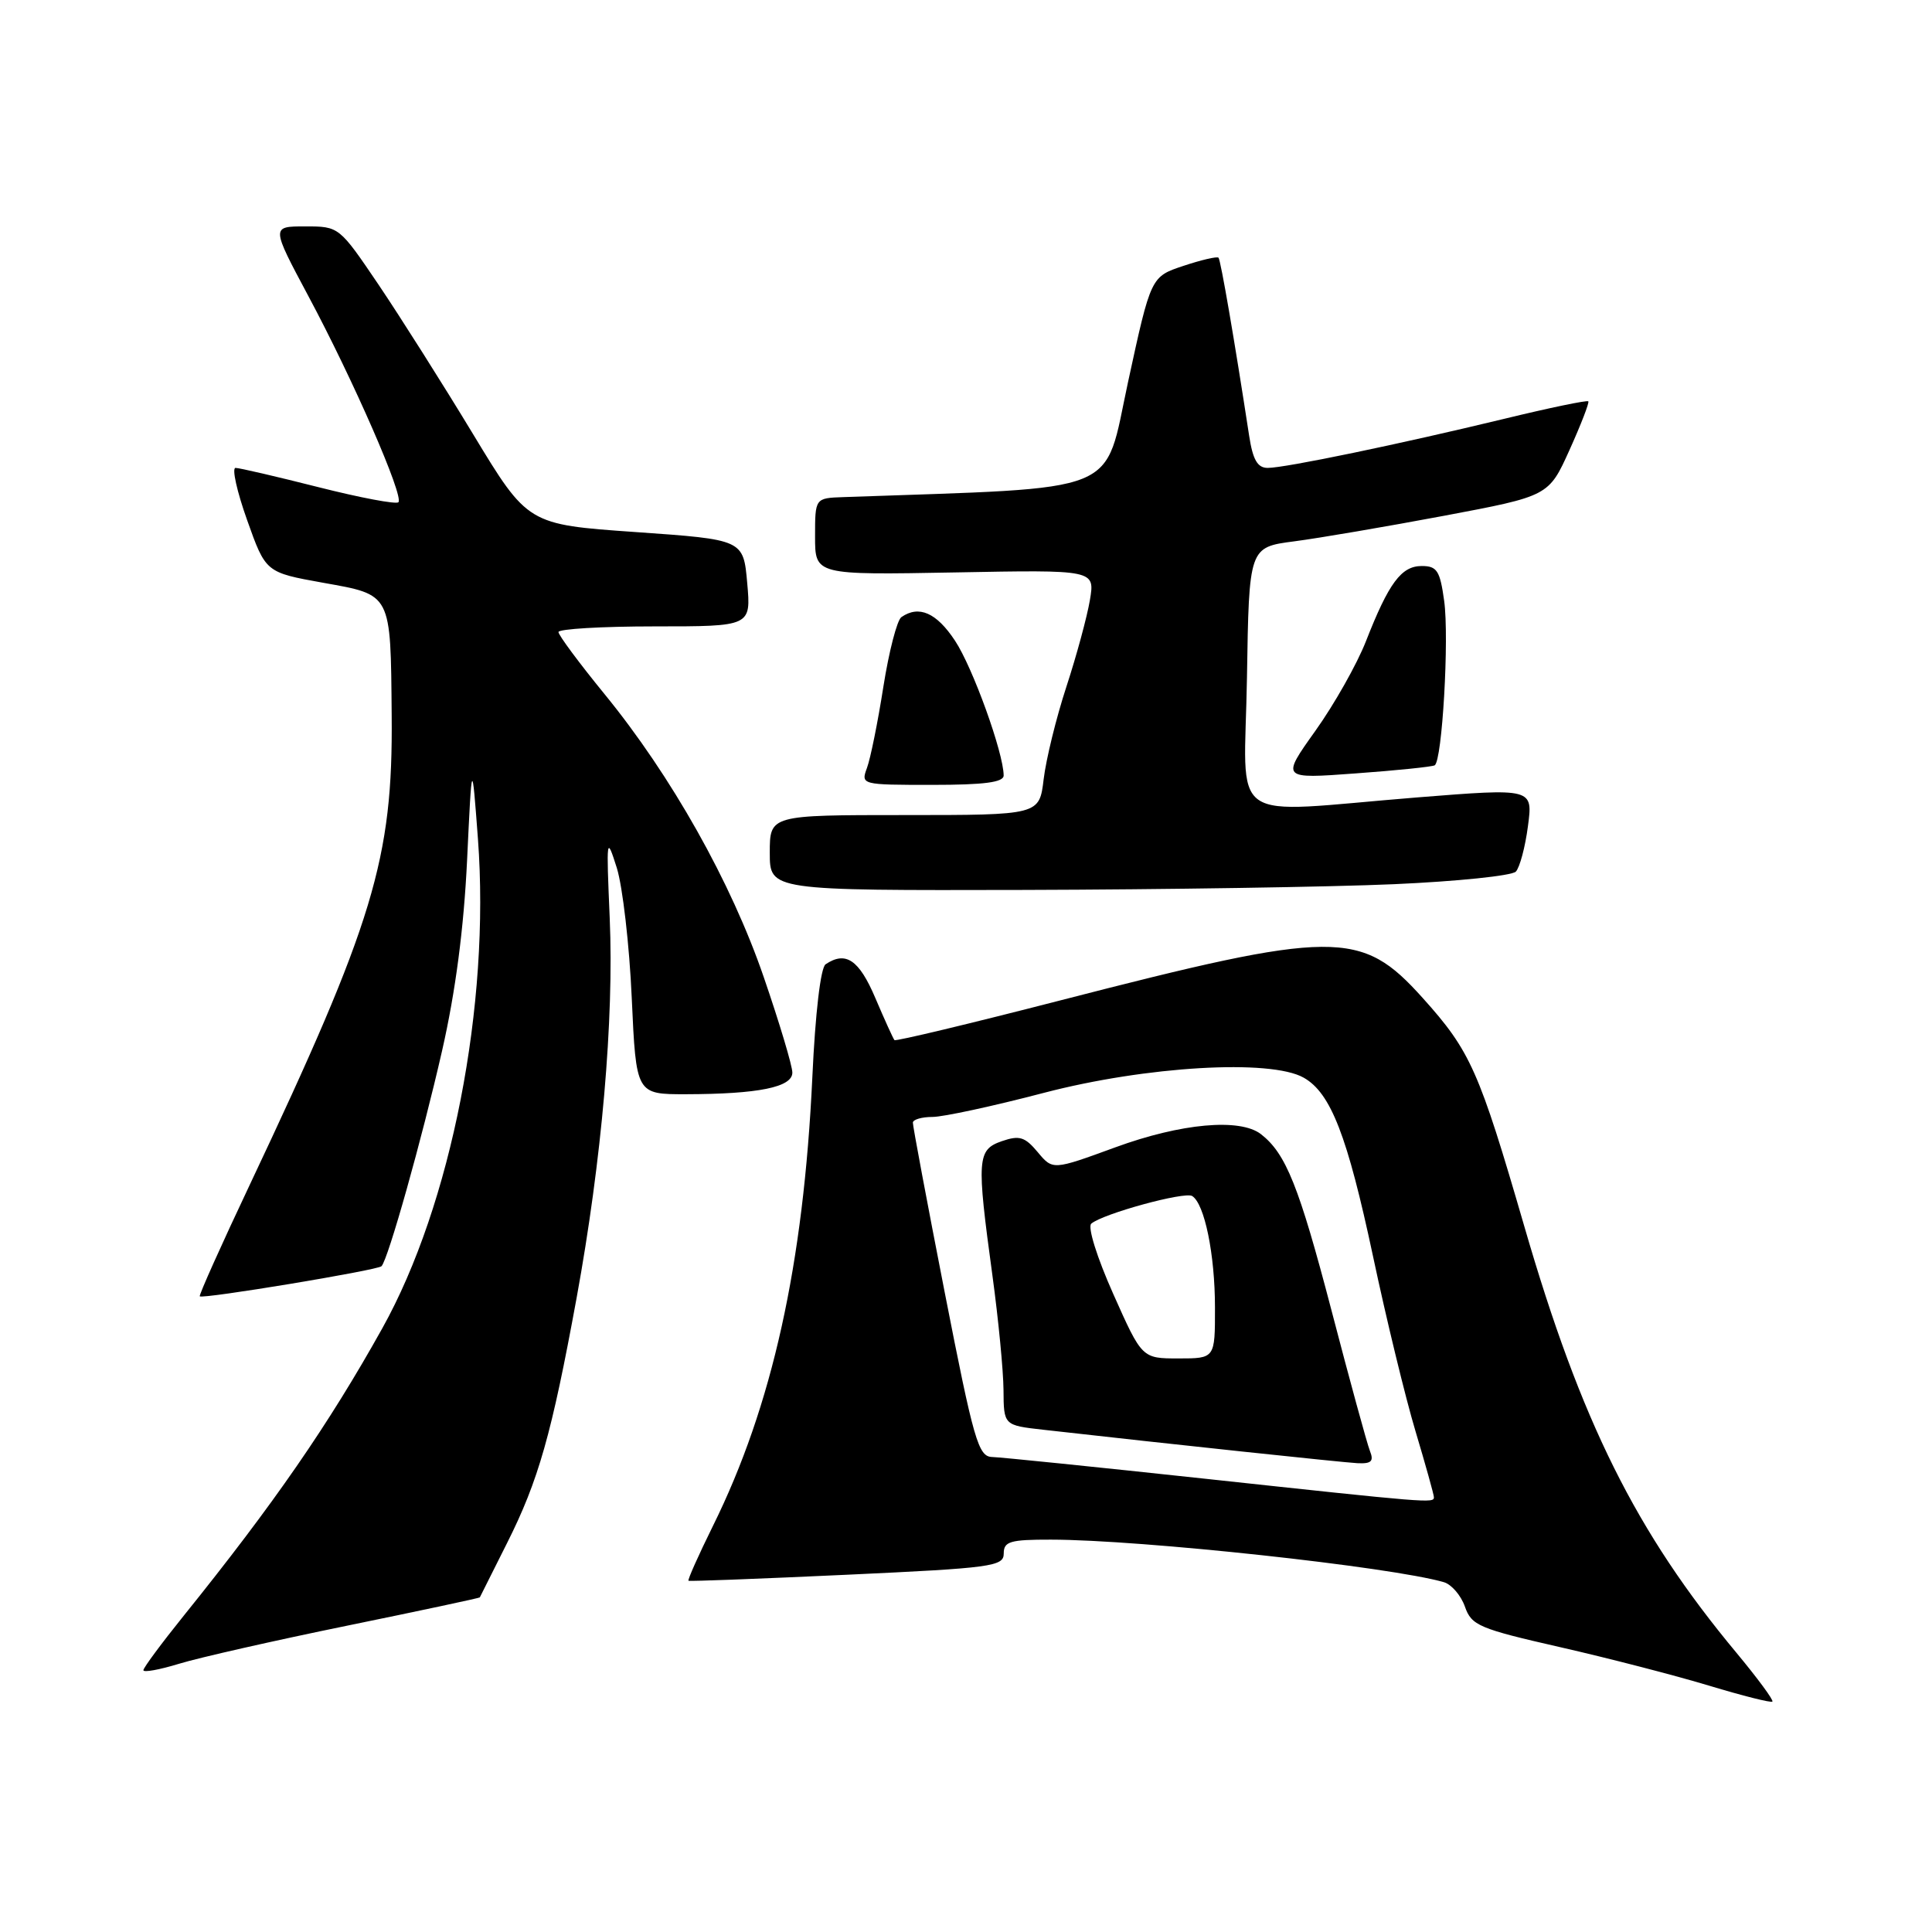 <?xml version="1.0" encoding="UTF-8" standalone="no"?>
<!DOCTYPE svg PUBLIC "-//W3C//DTD SVG 1.1//EN" "http://www.w3.org/Graphics/SVG/1.1/DTD/svg11.dtd" >
<svg xmlns="http://www.w3.org/2000/svg" xmlns:xlink="http://www.w3.org/1999/xlink" version="1.1" viewBox="0 0 256 256">
 <g >
 <path fill="currentColor"
d=" M 230.11 219.03 C 216.76 203.00 209.48 188.37 201.98 162.50 C 195.97 141.80 194.85 139.28 188.50 132.22 C 180.34 123.14 176.97 123.16 140.41 132.58 C 128.53 135.64 118.68 138.00 118.52 137.82 C 118.36 137.64 117.22 135.14 115.99 132.25 C 113.83 127.17 112.07 125.98 109.40 127.77 C 108.74 128.20 108.03 134.23 107.64 142.73 C 106.48 167.54 102.33 186.30 94.47 202.19 C 92.54 206.10 91.08 209.37 91.23 209.46 C 91.38 209.55 100.84 209.19 112.25 208.66 C 131.42 207.77 133.00 207.56 133.00 205.85 C 133.00 204.25 133.83 204.00 139.25 204.01 C 151.23 204.02 184.37 207.62 191.33 209.65 C 192.34 209.95 193.59 211.41 194.11 212.89 C 194.98 215.39 195.98 215.81 206.78 218.27 C 213.23 219.74 222.10 222.04 226.50 223.37 C 230.90 224.70 234.66 225.65 234.85 225.47 C 235.04 225.29 232.90 222.39 230.11 219.03 Z  M 46.00 215.41 C 55.62 213.44 63.54 211.75 63.58 211.66 C 63.62 211.57 65.24 208.35 67.17 204.50 C 71.36 196.17 73.10 190.01 76.40 172.00 C 79.74 153.72 81.37 135.07 80.79 121.64 C 80.33 110.92 80.36 110.67 81.73 115.00 C 82.50 117.47 83.40 125.24 83.71 132.25 C 84.29 145.00 84.29 145.00 90.89 144.99 C 100.50 144.97 105.00 144.06 104.99 142.12 C 104.99 141.23 103.29 135.55 101.21 129.50 C 96.89 116.90 88.94 102.77 80.07 91.93 C 76.73 87.84 74.00 84.16 74.00 83.75 C 74.00 83.34 79.74 83.00 86.76 83.00 C 99.52 83.00 99.52 83.00 99.01 77.25 C 98.50 71.50 98.50 71.50 84.21 70.50 C 69.93 69.50 69.93 69.50 62.67 57.50 C 58.68 50.90 53.05 42.01 50.18 37.75 C 44.94 30.01 44.94 30.00 40.43 30.00 C 35.93 30.00 35.93 30.00 40.87 39.25 C 46.83 50.39 53.55 65.79 52.79 66.55 C 52.48 66.85 47.72 65.95 42.19 64.55 C 36.66 63.15 31.72 62.00 31.21 62.00 C 30.70 62.00 31.39 65.12 32.75 68.93 C 35.21 75.85 35.21 75.85 42.82 77.22 C 51.93 78.85 51.76 78.50 51.90 94.79 C 52.07 113.82 49.54 122.18 33.09 157.00 C 29.32 164.97 26.34 171.62 26.47 171.77 C 26.81 172.16 50.01 168.32 50.55 167.78 C 51.42 166.91 55.92 150.90 58.58 139.22 C 60.36 131.41 61.46 122.99 61.89 114.00 C 62.53 100.50 62.53 100.50 63.33 111.16 C 64.97 133.17 59.80 159.61 50.66 176.00 C 43.54 188.77 36.27 199.29 24.33 214.11 C 21.40 217.75 19.00 220.99 19.00 221.31 C 19.00 221.64 21.14 221.25 23.75 220.45 C 26.36 219.65 36.38 217.38 46.00 215.41 Z  M 184.71 117.16 C 193.07 116.79 200.34 116.04 200.86 115.49 C 201.37 114.95 202.10 112.24 202.46 109.47 C 203.13 104.44 203.13 104.44 187.81 105.66 C 162.07 107.73 164.91 109.73 165.23 89.76 C 165.50 72.51 165.50 72.51 171.50 71.73 C 174.80 71.30 183.74 69.77 191.36 68.34 C 205.21 65.73 205.21 65.73 207.97 59.62 C 209.49 56.25 210.61 53.35 210.46 53.18 C 210.31 53.00 205.31 54.04 199.34 55.49 C 185.50 58.84 170.30 62.00 167.98 62.00 C 166.63 62.00 166.01 60.94 165.52 57.75 C 163.59 45.15 161.75 34.46 161.46 34.15 C 161.28 33.95 159.18 34.44 156.81 35.23 C 152.50 36.66 152.50 36.66 149.48 50.58 C 146.19 65.78 149.23 64.54 111.75 65.87 C 108.00 66.00 108.00 66.00 108.00 71.10 C 108.00 76.19 108.00 76.19 126.55 75.85 C 145.09 75.50 145.09 75.50 144.42 79.50 C 144.05 81.70 142.65 86.88 141.30 91.00 C 139.95 95.12 138.60 100.64 138.29 103.25 C 137.72 108.00 137.72 108.00 119.86 108.00 C 102.00 108.00 102.00 108.00 102.00 113.00 C 102.00 118.00 102.00 118.00 135.75 117.92 C 154.31 117.87 176.34 117.53 184.71 117.16 Z  M 132.99 102.75 C 132.97 99.74 128.89 88.43 126.54 84.89 C 124.09 81.18 121.76 80.16 119.44 81.77 C 118.86 82.17 117.79 86.33 117.05 91.00 C 116.32 95.67 115.34 100.51 114.88 101.75 C 114.06 103.98 114.12 104.00 123.52 104.00 C 130.44 104.00 133.00 103.66 132.99 102.75 Z  M 190.10 101.41 C 191.10 100.84 192.04 84.56 191.36 79.62 C 190.81 75.62 190.41 75.00 188.39 75.00 C 185.68 75.00 184.02 77.24 180.99 84.98 C 179.81 87.99 176.80 93.33 174.30 96.83 C 169.75 103.21 169.75 103.21 179.63 102.48 C 185.06 102.09 189.77 101.60 190.10 101.41 Z  M 159.50 195.92 C 145.20 194.38 132.59 193.09 131.47 193.06 C 129.63 193.01 129.04 190.96 125.18 171.25 C 122.84 159.29 120.94 149.16 120.96 148.75 C 120.98 148.34 122.15 148.00 123.56 148.00 C 124.97 148.00 131.60 146.57 138.31 144.81 C 151.85 141.27 168.35 140.30 172.75 142.80 C 176.34 144.83 178.53 150.48 181.94 166.50 C 183.69 174.75 186.22 185.17 187.56 189.64 C 188.90 194.12 190.00 198.06 190.00 198.39 C 190.00 199.20 189.50 199.16 159.50 195.92 Z  M 181.52 192.25 C 181.14 191.29 178.84 182.88 176.41 173.56 C 172.12 157.17 170.39 152.85 167.08 150.28 C 164.30 148.13 156.49 148.84 147.78 152.03 C 139.50 155.06 139.50 155.06 137.50 152.66 C 135.80 150.63 135.08 150.41 132.75 151.21 C 129.47 152.35 129.39 153.54 131.50 169.00 C 132.29 174.78 132.95 181.61 132.97 184.18 C 133.00 188.86 133.00 188.86 138.25 189.45 C 154.95 191.34 177.83 193.77 179.86 193.88 C 181.72 193.97 182.07 193.63 181.52 192.25 Z  M 147.51 171.45 C 145.35 166.61 144.09 162.57 144.60 162.14 C 146.15 160.82 156.97 157.86 157.97 158.48 C 159.61 159.50 160.99 166.22 160.99 173.25 C 161.00 180.00 161.00 180.00 156.16 180.00 C 151.32 180.00 151.32 180.00 147.51 171.45 Z "/>
</g>
</svg>